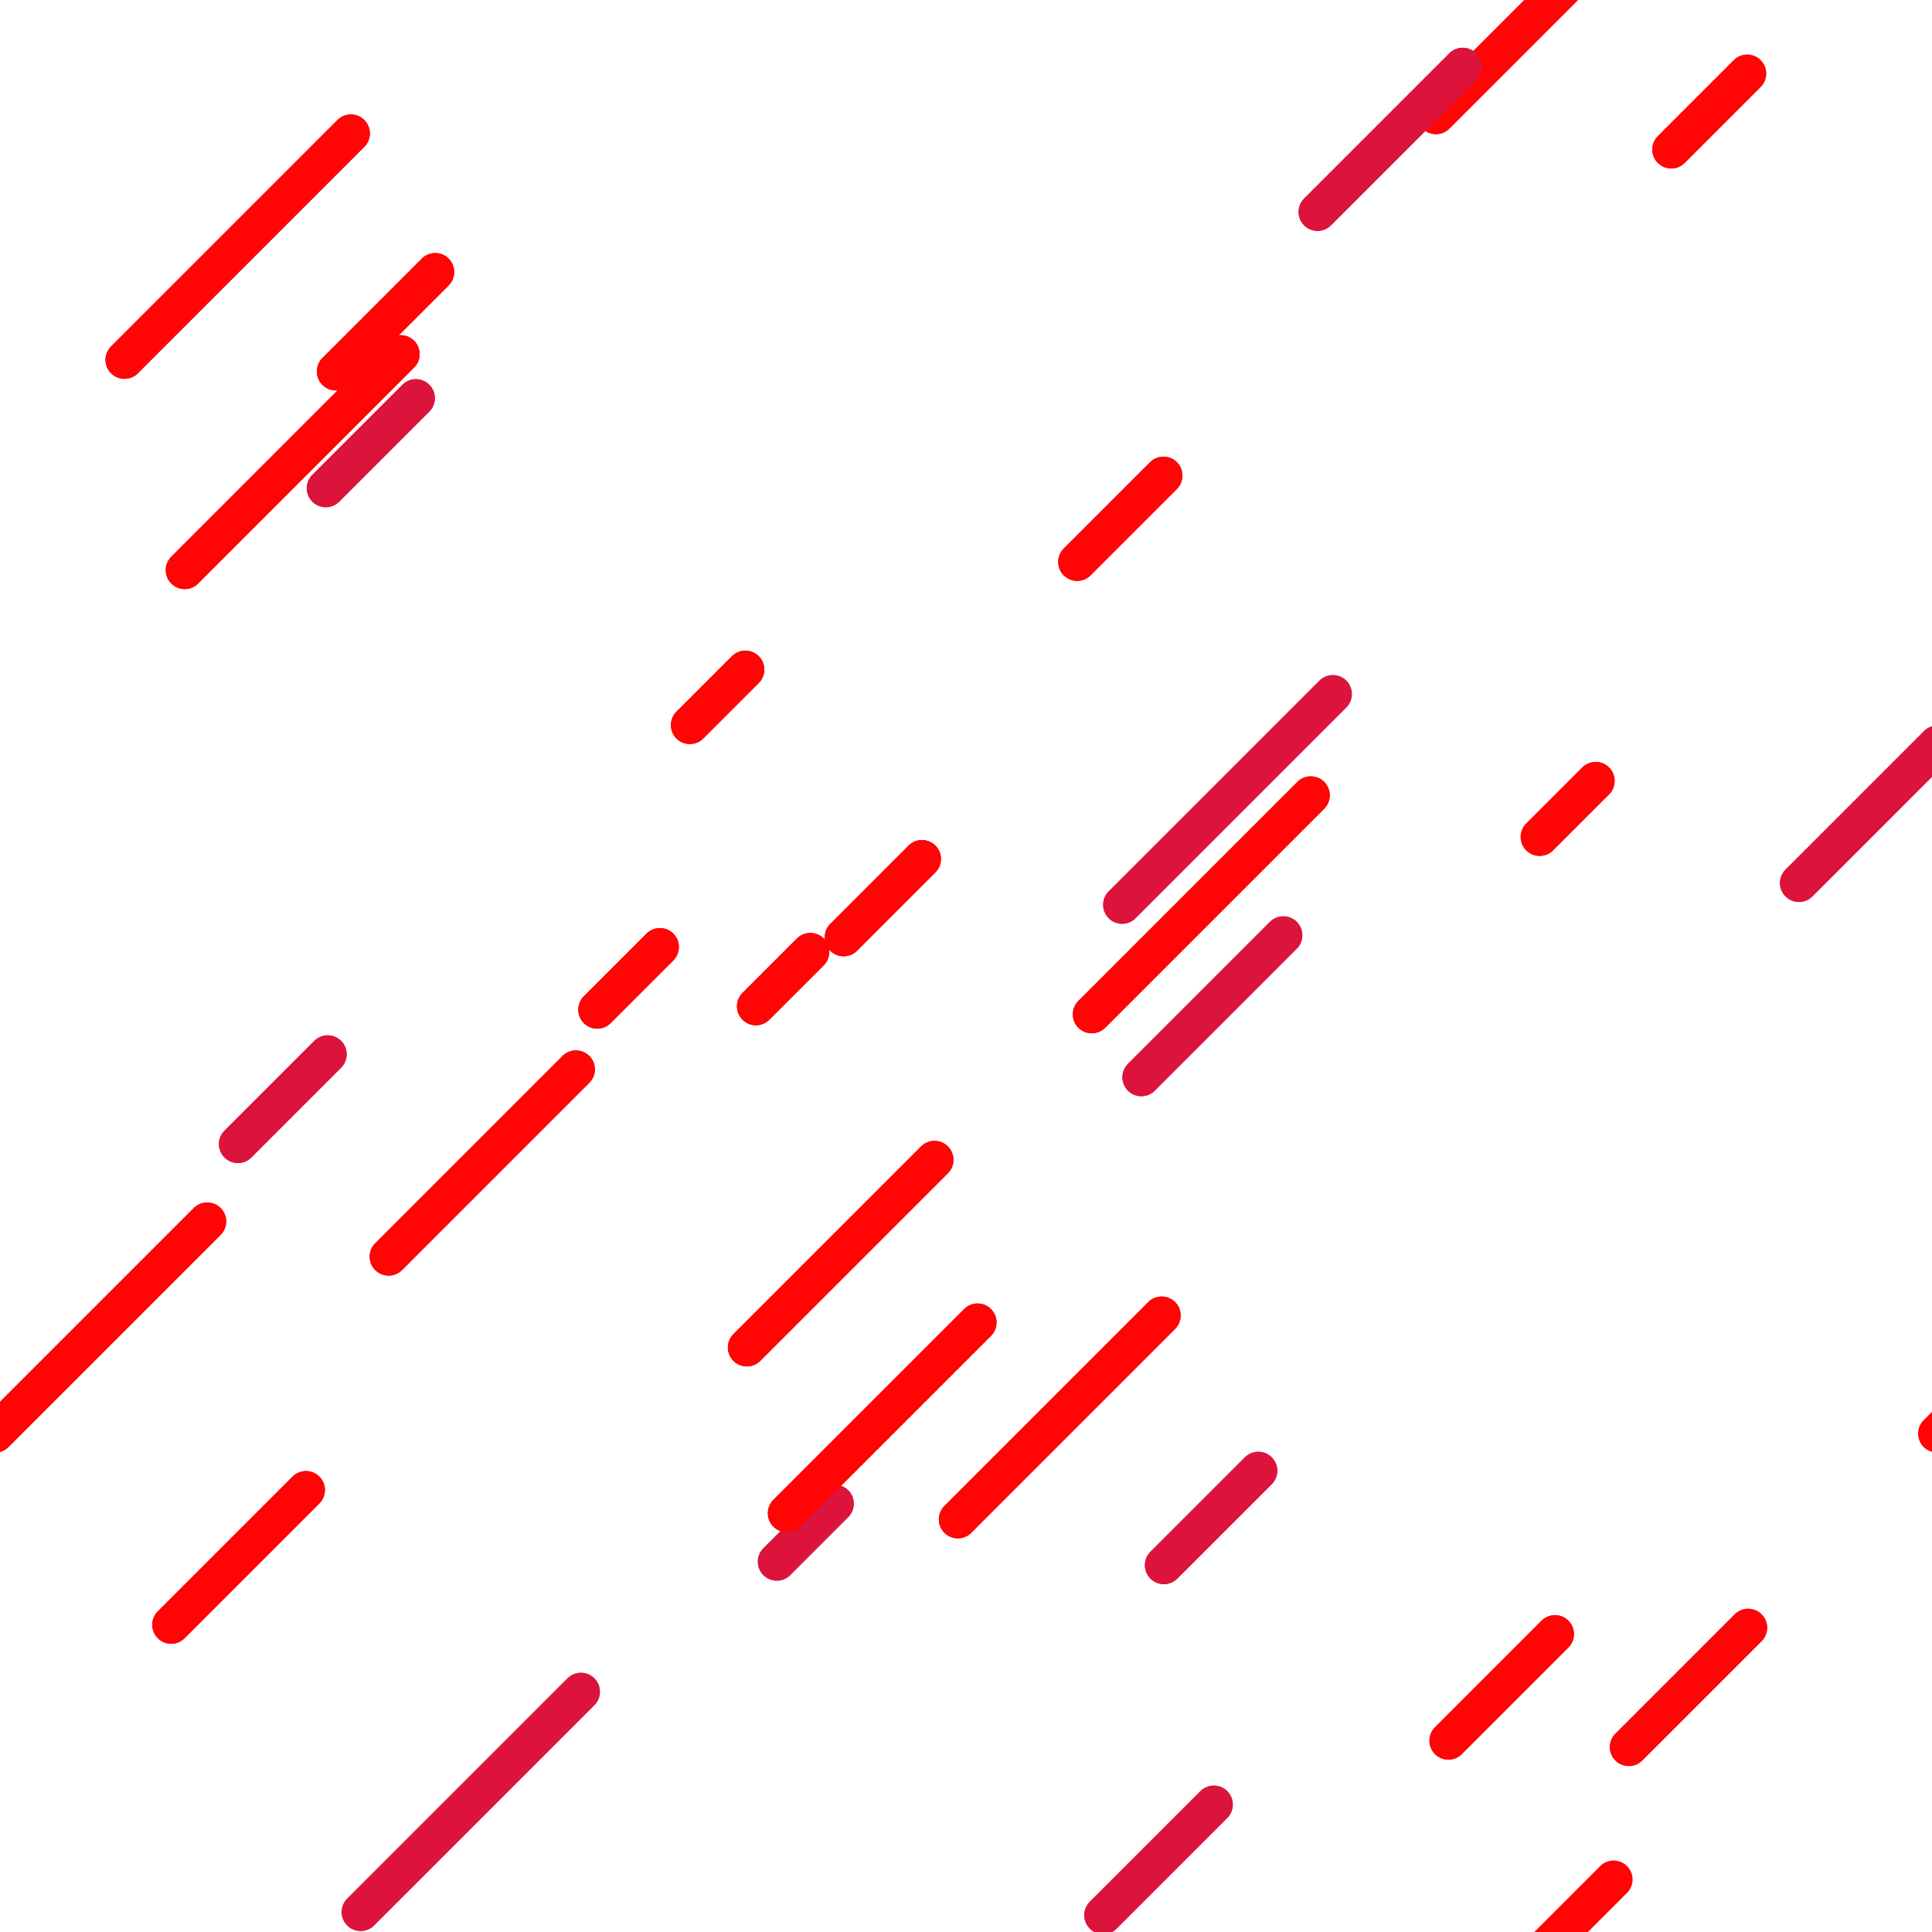 <svg xmlns="http://www.w3.org/2000/svg"
     xmlns:xlink="http://www.w3.org/1999/xlink"
     style="margin:auto;background:#060606;display:block;z-index:1;position:relative"
     width="163" height="163" preserveAspectRatio="xMidYMid" viewBox="0 0 163 163">

<g transform="scale(0.64)"><g>
  <line x1="204.988" x2="190.936" y1="215.417" y2="229.469" stroke-width="5" stroke="#ff0505" stroke-linecap="round"></line><line x1="204.988" x2="190.936" y1="-296.583" y2="-282.531" stroke-width="5" stroke="#ff0505" stroke-linecap="round"></line><line x1="460.988" x2="446.936" y1="-296.583" y2="-282.531" stroke-width="5" stroke="#ff0505" stroke-linecap="round"></line><line x1="716.988" x2="702.936" y1="-296.583" y2="-282.531" stroke-width="5" stroke="#ff0505" stroke-linecap="round"></line><line x1="204.988" x2="190.936" y1="-40.583" y2="-26.531" stroke-width="5" stroke="#ff0505" stroke-linecap="round"></line><line x1="460.988" x2="446.936" y1="-40.583" y2="-26.531" stroke-width="5" stroke="#ff0505" stroke-linecap="round"></line><line x1="716.988" x2="702.936" y1="-40.583" y2="-26.531" stroke-width="5" stroke="#ff0505" stroke-linecap="round"></line><line x1="204.988" x2="190.936" y1="215.417" y2="229.469" stroke-width="5" stroke="#ff0505" stroke-linecap="round"></line><line x1="460.988" x2="446.936" y1="215.417" y2="229.469" stroke-width="5" stroke="#ff0505" stroke-linecap="round"></line><line x1="716.988" x2="702.936" y1="215.417" y2="229.469" stroke-width="5" stroke="#ff0505" stroke-linecap="round"></line><line x1="52.823" x2="24.351" y1="46.684" y2="75.157" stroke-width="5" stroke="#ff0505" stroke-linecap="round"></line><line x1="52.823" x2="24.351" y1="-465.316" y2="-436.843" stroke-width="5" stroke="#ff0505" stroke-linecap="round"></line><line x1="308.823" x2="280.351" y1="-465.316" y2="-436.843" stroke-width="5" stroke="#ff0505" stroke-linecap="round"></line><line x1="564.823" x2="536.351" y1="-465.316" y2="-436.843" stroke-width="5" stroke="#ff0505" stroke-linecap="round"></line><line x1="52.823" x2="24.351" y1="-209.316" y2="-180.843" stroke-width="5" stroke="#ff0505" stroke-linecap="round"></line><line x1="308.823" x2="280.351" y1="-209.316" y2="-180.843" stroke-width="5" stroke="#ff0505" stroke-linecap="round"></line><line x1="564.823" x2="536.351" y1="-209.316" y2="-180.843" stroke-width="5" stroke="#ff0505" stroke-linecap="round"></line><line x1="52.823" x2="24.351" y1="46.684" y2="75.157" stroke-width="5" stroke="#ff0505" stroke-linecap="round"></line><line x1="308.823" x2="280.351" y1="46.684" y2="75.157" stroke-width="5" stroke="#ff0505" stroke-linecap="round"></line><line x1="564.823" x2="536.351" y1="46.684" y2="75.157" stroke-width="5" stroke="#ff0505" stroke-linecap="round"></line><line x1="212.716" x2="189.295" y1="-8.235" y2="15.186" stroke-width="5" stroke="#ff0505" stroke-linecap="round"></line><line x1="212.716" x2="189.295" y1="-520.235" y2="-496.814" stroke-width="5" stroke="#ff0505" stroke-linecap="round"></line><line x1="468.716" x2="445.295" y1="-520.235" y2="-496.814" stroke-width="5" stroke="#ff0505" stroke-linecap="round"></line><line x1="724.716" x2="701.295" y1="-520.235" y2="-496.814" stroke-width="5" stroke="#ff0505" stroke-linecap="round"></line><line x1="212.716" x2="189.295" y1="-264.235" y2="-240.814" stroke-width="5" stroke="#ff0505" stroke-linecap="round"></line><line x1="468.716" x2="445.295" y1="-264.235" y2="-240.814" stroke-width="5" stroke="#ff0505" stroke-linecap="round"></line><line x1="724.716" x2="701.295" y1="-264.235" y2="-240.814" stroke-width="5" stroke="#ff0505" stroke-linecap="round"></line><line x1="212.716" x2="189.295" y1="-8.235" y2="15.186" stroke-width="5" stroke="#ff0505" stroke-linecap="round"></line><line x1="468.716" x2="445.295" y1="-8.235" y2="15.186" stroke-width="5" stroke="#ff0505" stroke-linecap="round"></line><line x1="724.716" x2="701.295" y1="-8.235" y2="15.186" stroke-width="5" stroke="#ff0505" stroke-linecap="round"></line><line x1="212.716" x2="189.295" y1="247.765" y2="271.186" stroke-width="5" stroke="#ff0505" stroke-linecap="round"></line><line x1="230.325" x2="220.313" y1="9.701" y2="19.712" stroke-width="5" stroke="#ff0505" stroke-linecap="round"></line><line x1="230.325" x2="220.313" y1="-502.299" y2="-492.288" stroke-width="5" stroke="#ff0505" stroke-linecap="round"></line><line x1="486.325" x2="476.313" y1="-502.299" y2="-492.288" stroke-width="5" stroke="#ff0505" stroke-linecap="round"></line><line x1="742.325" x2="732.313" y1="-502.299" y2="-492.288" stroke-width="5" stroke="#ff0505" stroke-linecap="round"></line><line x1="230.325" x2="220.313" y1="-246.299" y2="-236.288" stroke-width="5" stroke="#ff0505" stroke-linecap="round"></line><line x1="486.325" x2="476.313" y1="-246.299" y2="-236.288" stroke-width="5" stroke="#ff0505" stroke-linecap="round"></line><line x1="742.325" x2="732.313" y1="-246.299" y2="-236.288" stroke-width="5" stroke="#ff0505" stroke-linecap="round"></line><line x1="230.325" x2="220.313" y1="9.701" y2="19.712" stroke-width="5" stroke="#ff0505" stroke-linecap="round"></line><line x1="486.325" x2="476.313" y1="9.701" y2="19.712" stroke-width="5" stroke="#ff0505" stroke-linecap="round"></line><line x1="742.325" x2="732.313" y1="9.701" y2="19.712" stroke-width="5" stroke="#ff0505" stroke-linecap="round"></line><line x1="210.351" x2="202.964" y1="102.942" y2="110.329" stroke-width="5" stroke="#ff0505" stroke-linecap="round"></line><line x1="210.351" x2="202.964" y1="-409.058" y2="-401.671" stroke-width="5" stroke="#ff0505" stroke-linecap="round"></line><line x1="466.351" x2="458.964" y1="-409.058" y2="-401.671" stroke-width="5" stroke="#ff0505" stroke-linecap="round"></line><line x1="722.351" x2="714.964" y1="-409.058" y2="-401.671" stroke-width="5" stroke="#ff0505" stroke-linecap="round"></line><line x1="210.351" x2="202.964" y1="-153.058" y2="-145.671" stroke-width="5" stroke="#ff0505" stroke-linecap="round"></line><line x1="466.351" x2="458.964" y1="-153.058" y2="-145.671" stroke-width="5" stroke="#ff0505" stroke-linecap="round"></line><line x1="722.351" x2="714.964" y1="-153.058" y2="-145.671" stroke-width="5" stroke="#ff0505" stroke-linecap="round"></line><line x1="210.351" x2="202.964" y1="102.942" y2="110.329" stroke-width="5" stroke="#ff0505" stroke-linecap="round"></line><line x1="466.351" x2="458.964" y1="102.942" y2="110.329" stroke-width="5" stroke="#ff0505" stroke-linecap="round"></line><line x1="722.351" x2="714.964" y1="102.942" y2="110.329" stroke-width="5" stroke="#ff0505" stroke-linecap="round"></line><line x1="46.258" x2="16.407" y1="17.589" y2="47.44" stroke-width="5" stroke="#ff0505" stroke-linecap="round"></line><line x1="46.258" x2="16.407" y1="-494.411" y2="-464.56" stroke-width="5" stroke="#ff0505" stroke-linecap="round"></line><line x1="302.258" x2="272.407" y1="-494.411" y2="-464.56" stroke-width="5" stroke="#ff0505" stroke-linecap="round"></line><line x1="558.258" x2="528.407" y1="-494.411" y2="-464.56" stroke-width="5" stroke="#ff0505" stroke-linecap="round"></line><line x1="46.258" x2="16.407" y1="-238.411" y2="-208.56" stroke-width="5" stroke="#ff0505" stroke-linecap="round"></line><line x1="302.258" x2="272.407" y1="-238.411" y2="-208.56" stroke-width="5" stroke="#ff0505" stroke-linecap="round"></line><line x1="558.258" x2="528.407" y1="-238.411" y2="-208.56" stroke-width="5" stroke="#ff0505" stroke-linecap="round"></line><line x1="46.258" x2="16.407" y1="17.589" y2="47.44" stroke-width="5" stroke="#ff0505" stroke-linecap="round"></line><line x1="302.258" x2="272.407" y1="17.589" y2="47.44" stroke-width="5" stroke="#ff0505" stroke-linecap="round"></line><line x1="558.258" x2="528.407" y1="17.589" y2="47.44" stroke-width="5" stroke="#ff0505" stroke-linecap="round"></line><line x1="172.797" x2="143.926" y1="104.841" y2="133.713" stroke-width="5" stroke="#ff0505" stroke-linecap="round"></line><line x1="172.797" x2="143.926" y1="-407.159" y2="-378.287" stroke-width="5" stroke="#ff0505" stroke-linecap="round"></line><line x1="428.797" x2="399.926" y1="-407.159" y2="-378.287" stroke-width="5" stroke="#ff0505" stroke-linecap="round"></line><line x1="684.797" x2="655.926" y1="-407.159" y2="-378.287" stroke-width="5" stroke="#ff0505" stroke-linecap="round"></line><line x1="172.797" x2="143.926" y1="-151.159" y2="-122.287" stroke-width="5" stroke="#ff0505" stroke-linecap="round"></line><line x1="428.797" x2="399.926" y1="-151.159" y2="-122.287" stroke-width="5" stroke="#ff0505" stroke-linecap="round"></line><line x1="684.797" x2="655.926" y1="-151.159" y2="-122.287" stroke-width="5" stroke="#ff0505" stroke-linecap="round"></line><line x1="172.797" x2="143.926" y1="104.841" y2="133.713" stroke-width="5" stroke="#ff0505" stroke-linecap="round"></line><line x1="428.797" x2="399.926" y1="104.841" y2="133.713" stroke-width="5" stroke="#ff0505" stroke-linecap="round"></line><line x1="684.797" x2="655.926" y1="104.841" y2="133.713" stroke-width="5" stroke="#ff0505" stroke-linecap="round"></line><line x1="153.378" x2="141.997" y1="62.697" y2="74.078" stroke-width="5" stroke="#ff0505" stroke-linecap="round"></line><line x1="153.378" x2="141.997" y1="-449.303" y2="-437.922" stroke-width="5" stroke="#ff0505" stroke-linecap="round"></line><line x1="409.378" x2="397.997" y1="-449.303" y2="-437.922" stroke-width="5" stroke="#ff0505" stroke-linecap="round"></line><line x1="665.378" x2="653.997" y1="-449.303" y2="-437.922" stroke-width="5" stroke="#ff0505" stroke-linecap="round"></line><line x1="153.378" x2="141.997" y1="-193.303" y2="-181.922" stroke-width="5" stroke="#ff0505" stroke-linecap="round"></line><line x1="409.378" x2="397.997" y1="-193.303" y2="-181.922" stroke-width="5" stroke="#ff0505" stroke-linecap="round"></line><line x1="665.378" x2="653.997" y1="-193.303" y2="-181.922" stroke-width="5" stroke="#ff0505" stroke-linecap="round"></line><line x1="153.378" x2="141.997" y1="62.697" y2="74.078" stroke-width="5" stroke="#ff0505" stroke-linecap="round"></line><line x1="409.378" x2="397.997" y1="62.697" y2="74.078" stroke-width="5" stroke="#ff0505" stroke-linecap="round"></line><line x1="665.378" x2="653.997" y1="62.697" y2="74.078" stroke-width="5" stroke="#ff0505" stroke-linecap="round"></line><line x1="123.19" x2="98.451" y1="152.896" y2="177.634" stroke-width="5" stroke="#ff0505" stroke-linecap="round"></line><line x1="123.19" x2="98.451" y1="-359.104" y2="-334.366" stroke-width="5" stroke="#ff0505" stroke-linecap="round"></line><line x1="379.19" x2="354.451" y1="-359.104" y2="-334.366" stroke-width="5" stroke="#ff0505" stroke-linecap="round"></line><line x1="635.19" x2="610.451" y1="-359.104" y2="-334.366" stroke-width="5" stroke="#ff0505" stroke-linecap="round"></line><line x1="123.19" x2="98.451" y1="-103.104" y2="-78.366" stroke-width="5" stroke="#ff0505" stroke-linecap="round"></line><line x1="379.19" x2="354.451" y1="-103.104" y2="-78.366" stroke-width="5" stroke="#ff0505" stroke-linecap="round"></line><line x1="635.19" x2="610.451" y1="-103.104" y2="-78.366" stroke-width="5" stroke="#ff0505" stroke-linecap="round"></line><line x1="123.19" x2="98.451" y1="152.896" y2="177.634" stroke-width="5" stroke="#ff0505" stroke-linecap="round"></line><line x1="379.19" x2="354.451" y1="152.896" y2="177.634" stroke-width="5" stroke="#ff0505" stroke-linecap="round"></line><line x1="635.19" x2="610.451" y1="152.896" y2="177.634" stroke-width="5" stroke="#ff0505" stroke-linecap="round"></line><line x1="98.257" x2="90.942" y1="88.269" y2="95.584" stroke-width="5" stroke="#ff0505" stroke-linecap="round"></line><line x1="98.257" x2="90.942" y1="-423.731" y2="-416.416" stroke-width="5" stroke="#ff0505" stroke-linecap="round"></line><line x1="354.257" x2="346.942" y1="-423.731" y2="-416.416" stroke-width="5" stroke="#ff0505" stroke-linecap="round"></line><line x1="610.257" x2="602.942" y1="-423.731" y2="-416.416" stroke-width="5" stroke="#ff0505" stroke-linecap="round"></line><line x1="98.257" x2="90.942" y1="-167.731" y2="-160.416" stroke-width="5" stroke="#ff0505" stroke-linecap="round"></line><line x1="354.257" x2="346.942" y1="-167.731" y2="-160.416" stroke-width="5" stroke="#ff0505" stroke-linecap="round"></line><line x1="610.257" x2="602.942" y1="-167.731" y2="-160.416" stroke-width="5" stroke="#ff0505" stroke-linecap="round"></line><line x1="98.257" x2="90.942" y1="88.269" y2="95.584" stroke-width="5" stroke="#ff0505" stroke-linecap="round"></line><line x1="354.257" x2="346.942" y1="88.269" y2="95.584" stroke-width="5" stroke="#ff0505" stroke-linecap="round"></line><line x1="610.257" x2="602.942" y1="88.269" y2="95.584" stroke-width="5" stroke="#ff0505" stroke-linecap="round"></line>
  <animateTransform attributeName="transform" type="translate" values="0 0;-256 256" keyTimes="0;1" repeatCount="indefinite" dur="5s"></animateTransform>
</g><g>
  <line x1="192.827" x2="173.687" y1="8.797" y2="27.938" stroke-width="5" stroke="#dc143c" stroke-linecap="round"></line><line x1="192.827" x2="173.687" y1="-503.203" y2="-484.062" stroke-width="5" stroke="#dc143c" stroke-linecap="round"></line><line x1="448.827" x2="429.687" y1="-503.203" y2="-484.062" stroke-width="5" stroke="#dc143c" stroke-linecap="round"></line><line x1="704.827" x2="685.687" y1="-503.203" y2="-484.062" stroke-width="5" stroke="#dc143c" stroke-linecap="round"></line><line x1="192.827" x2="173.687" y1="-247.203" y2="-228.062" stroke-width="5" stroke="#dc143c" stroke-linecap="round"></line><line x1="448.827" x2="429.687" y1="-247.203" y2="-228.062" stroke-width="5" stroke="#dc143c" stroke-linecap="round"></line><line x1="704.827" x2="685.687" y1="-247.203" y2="-228.062" stroke-width="5" stroke="#dc143c" stroke-linecap="round"></line><line x1="192.827" x2="173.687" y1="8.797" y2="27.938" stroke-width="5" stroke="#dc143c" stroke-linecap="round"></line><line x1="448.827" x2="429.687" y1="8.797" y2="27.938" stroke-width="5" stroke="#dc143c" stroke-linecap="round"></line><line x1="704.827" x2="685.687" y1="8.797" y2="27.938" stroke-width="5" stroke="#dc143c" stroke-linecap="round"></line><line x1="43.199" x2="31.362" y1="138.98" y2="150.818" stroke-width="5" stroke="#dc143c" stroke-linecap="round"></line><line x1="43.199" x2="31.362" y1="-373.02" y2="-361.182" stroke-width="5" stroke="#dc143c" stroke-linecap="round"></line><line x1="299.199" x2="287.362" y1="-373.02" y2="-361.182" stroke-width="5" stroke="#dc143c" stroke-linecap="round"></line><line x1="555.199" x2="543.362" y1="-373.02" y2="-361.182" stroke-width="5" stroke="#dc143c" stroke-linecap="round"></line><line x1="43.199" x2="31.362" y1="-117.02" y2="-105.182" stroke-width="5" stroke="#dc143c" stroke-linecap="round"></line><line x1="299.199" x2="287.362" y1="-117.02" y2="-105.182" stroke-width="5" stroke="#dc143c" stroke-linecap="round"></line><line x1="555.199" x2="543.362" y1="-117.02" y2="-105.182" stroke-width="5" stroke="#dc143c" stroke-linecap="round"></line><line x1="43.199" x2="31.362" y1="138.98" y2="150.818" stroke-width="5" stroke="#dc143c" stroke-linecap="round"></line><line x1="299.199" x2="287.362" y1="138.98" y2="150.818" stroke-width="5" stroke="#dc143c" stroke-linecap="round"></line><line x1="555.199" x2="543.362" y1="138.98" y2="150.818" stroke-width="5" stroke="#dc143c" stroke-linecap="round"></line><line x1="175.707" x2="147.925" y1="91.496" y2="119.278" stroke-width="5" stroke="#dc143c" stroke-linecap="round"></line><line x1="175.707" x2="147.925" y1="-420.504" y2="-392.722" stroke-width="5" stroke="#dc143c" stroke-linecap="round"></line><line x1="431.707" x2="403.925" y1="-420.504" y2="-392.722" stroke-width="5" stroke="#dc143c" stroke-linecap="round"></line><line x1="687.707" x2="659.925" y1="-420.504" y2="-392.722" stroke-width="5" stroke="#dc143c" stroke-linecap="round"></line><line x1="175.707" x2="147.925" y1="-164.504" y2="-136.722" stroke-width="5" stroke="#dc143c" stroke-linecap="round"></line><line x1="431.707" x2="403.925" y1="-164.504" y2="-136.722" stroke-width="5" stroke="#dc143c" stroke-linecap="round"></line><line x1="687.707" x2="659.925" y1="-164.504" y2="-136.722" stroke-width="5" stroke="#dc143c" stroke-linecap="round"></line><line x1="175.707" x2="147.925" y1="91.496" y2="119.278" stroke-width="5" stroke="#dc143c" stroke-linecap="round"></line><line x1="431.707" x2="403.925" y1="91.496" y2="119.278" stroke-width="5" stroke="#dc143c" stroke-linecap="round"></line><line x1="687.707" x2="659.925" y1="91.496" y2="119.278" stroke-width="5" stroke="#dc143c" stroke-linecap="round"></line><line x1="76.583" x2="47.543" y1="223.016" y2="252.056" stroke-width="5" stroke="#dc143c" stroke-linecap="round"></line><line x1="76.583" x2="47.543" y1="-288.984" y2="-259.944" stroke-width="5" stroke="#dc143c" stroke-linecap="round"></line><line x1="332.583" x2="303.543" y1="-288.984" y2="-259.944" stroke-width="5" stroke="#dc143c" stroke-linecap="round"></line><line x1="588.583" x2="559.543" y1="-288.984" y2="-259.944" stroke-width="5" stroke="#dc143c" stroke-linecap="round"></line><line x1="76.583" x2="47.543" y1="-32.984" y2="-3.944" stroke-width="5" stroke="#dc143c" stroke-linecap="round"></line><line x1="332.583" x2="303.543" y1="-32.984" y2="-3.944" stroke-width="5" stroke="#dc143c" stroke-linecap="round"></line><line x1="588.583" x2="559.543" y1="-32.984" y2="-3.944" stroke-width="5" stroke="#dc143c" stroke-linecap="round"></line><line x1="76.583" x2="47.543" y1="223.016" y2="252.056" stroke-width="5" stroke="#dc143c" stroke-linecap="round"></line><line x1="332.583" x2="303.543" y1="223.016" y2="252.056" stroke-width="5" stroke="#dc143c" stroke-linecap="round"></line><line x1="588.583" x2="559.543" y1="223.016" y2="252.056" stroke-width="5" stroke="#dc143c" stroke-linecap="round"></line><line x1="110.053" x2="102.403" y1="198.224" y2="205.873" stroke-width="5" stroke="#dc143c" stroke-linecap="round"></line><line x1="110.053" x2="102.403" y1="-313.776" y2="-306.127" stroke-width="5" stroke="#dc143c" stroke-linecap="round"></line><line x1="366.053" x2="358.403" y1="-313.776" y2="-306.127" stroke-width="5" stroke="#dc143c" stroke-linecap="round"></line><line x1="622.053" x2="614.403" y1="-313.776" y2="-306.127" stroke-width="5" stroke="#dc143c" stroke-linecap="round"></line><line x1="110.053" x2="102.403" y1="-57.776" y2="-50.127" stroke-width="5" stroke="#dc143c" stroke-linecap="round"></line><line x1="366.053" x2="358.403" y1="-57.776" y2="-50.127" stroke-width="5" stroke="#dc143c" stroke-linecap="round"></line><line x1="622.053" x2="614.403" y1="-57.776" y2="-50.127" stroke-width="5" stroke="#dc143c" stroke-linecap="round"></line><line x1="110.053" x2="102.403" y1="198.224" y2="205.873" stroke-width="5" stroke="#dc143c" stroke-linecap="round"></line><line x1="366.053" x2="358.403" y1="198.224" y2="205.873" stroke-width="5" stroke="#dc143c" stroke-linecap="round"></line><line x1="622.053" x2="614.403" y1="198.224" y2="205.873" stroke-width="5" stroke="#dc143c" stroke-linecap="round"></line><line x1="54.826" x2="42.946" y1="52.486" y2="64.365" stroke-width="5" stroke="#dc143c" stroke-linecap="round"></line><line x1="54.826" x2="42.946" y1="-459.514" y2="-447.635" stroke-width="5" stroke="#dc143c" stroke-linecap="round"></line><line x1="310.826" x2="298.946" y1="-459.514" y2="-447.635" stroke-width="5" stroke="#dc143c" stroke-linecap="round"></line><line x1="566.826" x2="554.946" y1="-459.514" y2="-447.635" stroke-width="5" stroke="#dc143c" stroke-linecap="round"></line><line x1="54.826" x2="42.946" y1="-203.514" y2="-191.635" stroke-width="5" stroke="#dc143c" stroke-linecap="round"></line><line x1="310.826" x2="298.946" y1="-203.514" y2="-191.635" stroke-width="5" stroke="#dc143c" stroke-linecap="round"></line><line x1="566.826" x2="554.946" y1="-203.514" y2="-191.635" stroke-width="5" stroke="#dc143c" stroke-linecap="round"></line><line x1="54.826" x2="42.946" y1="52.486" y2="64.365" stroke-width="5" stroke="#dc143c" stroke-linecap="round"></line><line x1="310.826" x2="298.946" y1="52.486" y2="64.365" stroke-width="5" stroke="#dc143c" stroke-linecap="round"></line><line x1="566.826" x2="554.946" y1="52.486" y2="64.365" stroke-width="5" stroke="#dc143c" stroke-linecap="round"></line><line x1="169.179" x2="150.463" y1="123.294" y2="142.01" stroke-width="5" stroke="#dc143c" stroke-linecap="round"></line><line x1="169.179" x2="150.463" y1="-388.706" y2="-369.99" stroke-width="5" stroke="#dc143c" stroke-linecap="round"></line><line x1="425.179" x2="406.463" y1="-388.706" y2="-369.99" stroke-width="5" stroke="#dc143c" stroke-linecap="round"></line><line x1="681.179" x2="662.463" y1="-388.706" y2="-369.99" stroke-width="5" stroke="#dc143c" stroke-linecap="round"></line><line x1="169.179" x2="150.463" y1="-132.706" y2="-113.99" stroke-width="5" stroke="#dc143c" stroke-linecap="round"></line><line x1="425.179" x2="406.463" y1="-132.706" y2="-113.99" stroke-width="5" stroke="#dc143c" stroke-linecap="round"></line><line x1="681.179" x2="662.463" y1="-132.706" y2="-113.99" stroke-width="5" stroke="#dc143c" stroke-linecap="round"></line><line x1="169.179" x2="150.463" y1="123.294" y2="142.01" stroke-width="5" stroke="#dc143c" stroke-linecap="round"></line><line x1="425.179" x2="406.463" y1="123.294" y2="142.01" stroke-width="5" stroke="#dc143c" stroke-linecap="round"></line><line x1="681.179" x2="662.463" y1="123.294" y2="142.01" stroke-width="5" stroke="#dc143c" stroke-linecap="round"></line><line x1="165.88" x2="153.428" y1="193.882" y2="206.334" stroke-width="5" stroke="#dc143c" stroke-linecap="round"></line><line x1="165.88" x2="153.428" y1="-318.118" y2="-305.666" stroke-width="5" stroke="#dc143c" stroke-linecap="round"></line><line x1="421.88" x2="409.428" y1="-318.118" y2="-305.666" stroke-width="5" stroke="#dc143c" stroke-linecap="round"></line><line x1="677.88" x2="665.428" y1="-318.118" y2="-305.666" stroke-width="5" stroke="#dc143c" stroke-linecap="round"></line><line x1="165.88" x2="153.428" y1="-62.118" y2="-49.666" stroke-width="5" stroke="#dc143c" stroke-linecap="round"></line><line x1="421.88" x2="409.428" y1="-62.118" y2="-49.666" stroke-width="5" stroke="#dc143c" stroke-linecap="round"></line><line x1="677.88" x2="665.428" y1="-62.118" y2="-49.666" stroke-width="5" stroke="#dc143c" stroke-linecap="round"></line><line x1="165.88" x2="153.428" y1="193.882" y2="206.334" stroke-width="5" stroke="#dc143c" stroke-linecap="round"></line><line x1="421.88" x2="409.428" y1="193.882" y2="206.334" stroke-width="5" stroke="#dc143c" stroke-linecap="round"></line><line x1="677.88" x2="665.428" y1="193.882" y2="206.334" stroke-width="5" stroke="#dc143c" stroke-linecap="round"></line><line x1="255.411" x2="237.148" y1="98.139" y2="116.403" stroke-width="5" stroke="#dc143c" stroke-linecap="round"></line><line x1="255.411" x2="237.148" y1="-413.861" y2="-395.597" stroke-width="5" stroke="#dc143c" stroke-linecap="round"></line><line x1="511.411" x2="493.148" y1="-413.861" y2="-395.597" stroke-width="5" stroke="#dc143c" stroke-linecap="round"></line><line x1="767.411" x2="749.148" y1="-413.861" y2="-395.597" stroke-width="5" stroke="#dc143c" stroke-linecap="round"></line><line x1="255.411" x2="237.148" y1="-157.861" y2="-139.597" stroke-width="5" stroke="#dc143c" stroke-linecap="round"></line><line x1="511.411" x2="493.148" y1="-157.861" y2="-139.597" stroke-width="5" stroke="#dc143c" stroke-linecap="round"></line><line x1="767.411" x2="749.148" y1="-157.861" y2="-139.597" stroke-width="5" stroke="#dc143c" stroke-linecap="round"></line><line x1="255.411" x2="237.148" y1="98.139" y2="116.403" stroke-width="5" stroke="#dc143c" stroke-linecap="round"></line><line x1="511.411" x2="493.148" y1="98.139" y2="116.403" stroke-width="5" stroke="#dc143c" stroke-linecap="round"></line><line x1="767.411" x2="749.148" y1="98.139" y2="116.403" stroke-width="5" stroke="#dc143c" stroke-linecap="round"></line><line x1="160.014" x2="145.436" y1="237.891" y2="252.47" stroke-width="5" stroke="#dc143c" stroke-linecap="round"></line><line x1="160.014" x2="145.436" y1="-274.109" y2="-259.53" stroke-width="5" stroke="#dc143c" stroke-linecap="round"></line><line x1="416.014" x2="401.436" y1="-274.109" y2="-259.53" stroke-width="5" stroke="#dc143c" stroke-linecap="round"></line><line x1="672.014" x2="657.436" y1="-274.109" y2="-259.53" stroke-width="5" stroke="#dc143c" stroke-linecap="round"></line><line x1="160.014" x2="145.436" y1="-18.109" y2="-3.53" stroke-width="5" stroke="#dc143c" stroke-linecap="round"></line><line x1="416.014" x2="401.436" y1="-18.109" y2="-3.53" stroke-width="5" stroke="#dc143c" stroke-linecap="round"></line><line x1="672.014" x2="657.436" y1="-18.109" y2="-3.53" stroke-width="5" stroke="#dc143c" stroke-linecap="round"></line><line x1="160.014" x2="145.436" y1="237.891" y2="252.47" stroke-width="5" stroke="#dc143c" stroke-linecap="round"></line><line x1="416.014" x2="401.436" y1="237.891" y2="252.47" stroke-width="5" stroke="#dc143c" stroke-linecap="round"></line><line x1="672.014" x2="657.436" y1="237.891" y2="252.47" stroke-width="5" stroke="#dc143c" stroke-linecap="round"></line>
  <animateTransform attributeName="transform" type="translate" values="0 0;-256 256" keyTimes="0;1" repeatCount="indefinite" dur="2.5s"></animateTransform>
</g><g>
  <line x1="121.544" x2="111.215" y1="113.235" y2="123.565" stroke-width="5" stroke="#ff0505" stroke-linecap="round"></line><line x1="121.544" x2="111.215" y1="-398.765" y2="-388.435" stroke-width="5" stroke="#ff0505" stroke-linecap="round"></line><line x1="377.544" x2="367.215" y1="-398.765" y2="-388.435" stroke-width="5" stroke="#ff0505" stroke-linecap="round"></line><line x1="633.544" x2="623.215" y1="-398.765" y2="-388.435" stroke-width="5" stroke="#ff0505" stroke-linecap="round"></line><line x1="121.544" x2="111.215" y1="-142.765" y2="-132.435" stroke-width="5" stroke="#ff0505" stroke-linecap="round"></line><line x1="377.544" x2="367.215" y1="-142.765" y2="-132.435" stroke-width="5" stroke="#ff0505" stroke-linecap="round"></line><line x1="633.544" x2="623.215" y1="-142.765" y2="-132.435" stroke-width="5" stroke="#ff0505" stroke-linecap="round"></line><line x1="121.544" x2="111.215" y1="113.235" y2="123.565" stroke-width="5" stroke="#ff0505" stroke-linecap="round"></line><line x1="377.544" x2="367.215" y1="113.235" y2="123.565" stroke-width="5" stroke="#ff0505" stroke-linecap="round"></line><line x1="633.544" x2="623.215" y1="113.235" y2="123.565" stroke-width="5" stroke="#ff0505" stroke-linecap="round"></line><line x1="40.335" x2="22.566" y1="196.422" y2="214.191" stroke-width="5" stroke="#ff0505" stroke-linecap="round"></line><line x1="40.335" x2="22.566" y1="-315.578" y2="-297.809" stroke-width="5" stroke="#ff0505" stroke-linecap="round"></line><line x1="296.335" x2="278.566" y1="-315.578" y2="-297.809" stroke-width="5" stroke="#ff0505" stroke-linecap="round"></line><line x1="552.335" x2="534.566" y1="-315.578" y2="-297.809" stroke-width="5" stroke="#ff0505" stroke-linecap="round"></line><line x1="40.335" x2="22.566" y1="-59.578" y2="-41.809" stroke-width="5" stroke="#ff0505" stroke-linecap="round"></line><line x1="296.335" x2="278.566" y1="-59.578" y2="-41.809" stroke-width="5" stroke="#ff0505" stroke-linecap="round"></line><line x1="552.335" x2="534.566" y1="-59.578" y2="-41.809" stroke-width="5" stroke="#ff0505" stroke-linecap="round"></line><line x1="40.335" x2="22.566" y1="196.422" y2="214.191" stroke-width="5" stroke="#ff0505" stroke-linecap="round"></line><line x1="296.335" x2="278.566" y1="196.422" y2="214.191" stroke-width="5" stroke="#ff0505" stroke-linecap="round"></line><line x1="552.335" x2="534.566" y1="196.422" y2="214.191" stroke-width="5" stroke="#ff0505" stroke-linecap="round"></line><line x1="106.821" x2="99.649" y1="125.485" y2="132.657" stroke-width="5" stroke="#ff0505" stroke-linecap="round"></line><line x1="106.821" x2="99.649" y1="-386.515" y2="-379.343" stroke-width="5" stroke="#ff0505" stroke-linecap="round"></line><line x1="362.821" x2="355.649" y1="-386.515" y2="-379.343" stroke-width="5" stroke="#ff0505" stroke-linecap="round"></line><line x1="618.821" x2="611.649" y1="-386.515" y2="-379.343" stroke-width="5" stroke="#ff0505" stroke-linecap="round"></line><line x1="106.821" x2="99.649" y1="-130.515" y2="-123.343" stroke-width="5" stroke="#ff0505" stroke-linecap="round"></line><line x1="362.821" x2="355.649" y1="-130.515" y2="-123.343" stroke-width="5" stroke="#ff0505" stroke-linecap="round"></line><line x1="618.821" x2="611.649" y1="-130.515" y2="-123.343" stroke-width="5" stroke="#ff0505" stroke-linecap="round"></line><line x1="106.821" x2="99.649" y1="125.485" y2="132.657" stroke-width="5" stroke="#ff0505" stroke-linecap="round"></line><line x1="362.821" x2="355.649" y1="125.485" y2="132.657" stroke-width="5" stroke="#ff0505" stroke-linecap="round"></line><line x1="618.821" x2="611.649" y1="125.485" y2="132.657" stroke-width="5" stroke="#ff0505" stroke-linecap="round"></line><line x1="57.377" x2="44.268" y1="35.858" y2="48.967" stroke-width="5" stroke="#ff0505" stroke-linecap="round"></line><line x1="57.377" x2="44.268" y1="-476.142" y2="-463.033" stroke-width="5" stroke="#ff0505" stroke-linecap="round"></line><line x1="313.377" x2="300.268" y1="-476.142" y2="-463.033" stroke-width="5" stroke="#ff0505" stroke-linecap="round"></line><line x1="569.377" x2="556.268" y1="-476.142" y2="-463.033" stroke-width="5" stroke="#ff0505" stroke-linecap="round"></line><line x1="57.377" x2="44.268" y1="-220.142" y2="-207.033" stroke-width="5" stroke="#ff0505" stroke-linecap="round"></line><line x1="313.377" x2="300.268" y1="-220.142" y2="-207.033" stroke-width="5" stroke="#ff0505" stroke-linecap="round"></line><line x1="569.377" x2="556.268" y1="-220.142" y2="-207.033" stroke-width="5" stroke="#ff0505" stroke-linecap="round"></line><line x1="57.377" x2="44.268" y1="35.858" y2="48.967" stroke-width="5" stroke="#ff0505" stroke-linecap="round"></line><line x1="313.377" x2="300.268" y1="35.858" y2="48.967" stroke-width="5" stroke="#ff0505" stroke-linecap="round"></line><line x1="569.377" x2="556.268" y1="35.858" y2="48.967" stroke-width="5" stroke="#ff0505" stroke-linecap="round"></line><line x1="86.994" x2="78.731" y1="124.841" y2="133.103" stroke-width="5" stroke="#ff0505" stroke-linecap="round"></line><line x1="86.994" x2="78.731" y1="-387.159" y2="-378.897" stroke-width="5" stroke="#ff0505" stroke-linecap="round"></line><line x1="342.994" x2="334.731" y1="-387.159" y2="-378.897" stroke-width="5" stroke="#ff0505" stroke-linecap="round"></line><line x1="598.994" x2="590.731" y1="-387.159" y2="-378.897" stroke-width="5" stroke="#ff0505" stroke-linecap="round"></line><line x1="86.994" x2="78.731" y1="-131.159" y2="-122.897" stroke-width="5" stroke="#ff0505" stroke-linecap="round"></line><line x1="342.994" x2="334.731" y1="-131.159" y2="-122.897" stroke-width="5" stroke="#ff0505" stroke-linecap="round"></line><line x1="598.994" x2="590.731" y1="-131.159" y2="-122.897" stroke-width="5" stroke="#ff0505" stroke-linecap="round"></line><line x1="86.994" x2="78.731" y1="124.841" y2="133.103" stroke-width="5" stroke="#ff0505" stroke-linecap="round"></line><line x1="342.994" x2="334.731" y1="124.841" y2="133.103" stroke-width="5" stroke="#ff0505" stroke-linecap="round"></line><line x1="598.994" x2="590.731" y1="124.841" y2="133.103" stroke-width="5" stroke="#ff0505" stroke-linecap="round"></line><line x1="75.921" x2="51.232" y1="140.969" y2="165.658" stroke-width="5" stroke="#ff0505" stroke-linecap="round"></line><line x1="75.921" x2="51.232" y1="-371.031" y2="-346.342" stroke-width="5" stroke="#ff0505" stroke-linecap="round"></line><line x1="331.921" x2="307.232" y1="-371.031" y2="-346.342" stroke-width="5" stroke="#ff0505" stroke-linecap="round"></line><line x1="587.921" x2="563.232" y1="-371.031" y2="-346.342" stroke-width="5" stroke="#ff0505" stroke-linecap="round"></line><line x1="75.921" x2="51.232" y1="-115.031" y2="-90.342" stroke-width="5" stroke="#ff0505" stroke-linecap="round"></line><line x1="331.921" x2="307.232" y1="-115.031" y2="-90.342" stroke-width="5" stroke="#ff0505" stroke-linecap="round"></line><line x1="587.921" x2="563.232" y1="-115.031" y2="-90.342" stroke-width="5" stroke="#ff0505" stroke-linecap="round"></line><line x1="75.921" x2="51.232" y1="140.969" y2="165.658" stroke-width="5" stroke="#ff0505" stroke-linecap="round"></line><line x1="331.921" x2="307.232" y1="140.969" y2="165.658" stroke-width="5" stroke="#ff0505" stroke-linecap="round"></line><line x1="587.921" x2="563.232" y1="140.969" y2="165.658" stroke-width="5" stroke="#ff0505" stroke-linecap="round"></line><line x1="128.87" x2="103.719" y1="174.333" y2="199.484" stroke-width="5" stroke="#ff0505" stroke-linecap="round"></line><line x1="128.87" x2="103.719" y1="-337.667" y2="-312.516" stroke-width="5" stroke="#ff0505" stroke-linecap="round"></line><line x1="384.87" x2="359.719" y1="-337.667" y2="-312.516" stroke-width="5" stroke="#ff0505" stroke-linecap="round"></line><line x1="640.87" x2="615.719" y1="-337.667" y2="-312.516" stroke-width="5" stroke="#ff0505" stroke-linecap="round"></line><line x1="128.87" x2="103.719" y1="-81.667" y2="-56.516" stroke-width="5" stroke="#ff0505" stroke-linecap="round"></line><line x1="384.87" x2="359.719" y1="-81.667" y2="-56.516" stroke-width="5" stroke="#ff0505" stroke-linecap="round"></line><line x1="640.87" x2="615.719" y1="-81.667" y2="-56.516" stroke-width="5" stroke="#ff0505" stroke-linecap="round"></line><line x1="128.87" x2="103.719" y1="174.333" y2="199.484" stroke-width="5" stroke="#ff0505" stroke-linecap="round"></line><line x1="384.87" x2="359.719" y1="174.333" y2="199.484" stroke-width="5" stroke="#ff0505" stroke-linecap="round"></line><line x1="640.87" x2="615.719" y1="174.333" y2="199.484" stroke-width="5" stroke="#ff0505" stroke-linecap="round"></line><line x1="153.142" x2="126.266" y1="173.418" y2="200.294" stroke-width="5" stroke="#ff0505" stroke-linecap="round"></line><line x1="153.142" x2="126.266" y1="-338.582" y2="-311.706" stroke-width="5" stroke="#ff0505" stroke-linecap="round"></line><line x1="409.142" x2="382.266" y1="-338.582" y2="-311.706" stroke-width="5" stroke="#ff0505" stroke-linecap="round"></line><line x1="665.142" x2="638.266" y1="-338.582" y2="-311.706" stroke-width="5" stroke="#ff0505" stroke-linecap="round"></line><line x1="153.142" x2="126.266" y1="-82.582" y2="-55.706" stroke-width="5" stroke="#ff0505" stroke-linecap="round"></line><line x1="409.142" x2="382.266" y1="-82.582" y2="-55.706" stroke-width="5" stroke="#ff0505" stroke-linecap="round"></line><line x1="665.142" x2="638.266" y1="-82.582" y2="-55.706" stroke-width="5" stroke="#ff0505" stroke-linecap="round"></line><line x1="153.142" x2="126.266" y1="173.418" y2="200.294" stroke-width="5" stroke="#ff0505" stroke-linecap="round"></line><line x1="409.142" x2="382.266" y1="173.418" y2="200.294" stroke-width="5" stroke="#ff0505" stroke-linecap="round"></line><line x1="665.142" x2="638.266" y1="173.418" y2="200.294" stroke-width="5" stroke="#ff0505" stroke-linecap="round"></line><line x1="230.452" x2="214.719" y1="214.577" y2="230.31" stroke-width="5" stroke="#ff0505" stroke-linecap="round"></line><line x1="230.452" x2="214.719" y1="-297.423" y2="-281.69" stroke-width="5" stroke="#ff0505" stroke-linecap="round"></line><line x1="486.452" x2="470.719" y1="-297.423" y2="-281.69" stroke-width="5" stroke="#ff0505" stroke-linecap="round"></line><line x1="742.452" x2="726.719" y1="-297.423" y2="-281.69" stroke-width="5" stroke="#ff0505" stroke-linecap="round"></line><line x1="230.452" x2="214.719" y1="-41.423" y2="-25.69" stroke-width="5" stroke="#ff0505" stroke-linecap="round"></line><line x1="486.452" x2="470.719" y1="-41.423" y2="-25.69" stroke-width="5" stroke="#ff0505" stroke-linecap="round"></line><line x1="742.452" x2="726.719" y1="-41.423" y2="-25.69" stroke-width="5" stroke="#ff0505" stroke-linecap="round"></line><line x1="230.452" x2="214.719" y1="214.577" y2="230.31" stroke-width="5" stroke="#ff0505" stroke-linecap="round"></line><line x1="486.452" x2="470.719" y1="214.577" y2="230.31" stroke-width="5" stroke="#ff0505" stroke-linecap="round"></line><line x1="742.452" x2="726.719" y1="214.577" y2="230.31" stroke-width="5" stroke="#ff0505" stroke-linecap="round"></line><line x1="27.32" x2="-0.649" y1="161.017" y2="188.986" stroke-width="5" stroke="#ff0505" stroke-linecap="round"></line><line x1="27.32" x2="-0.649" y1="-350.983" y2="-323.014" stroke-width="5" stroke="#ff0505" stroke-linecap="round"></line><line x1="283.32" x2="255.351" y1="-350.983" y2="-323.014" stroke-width="5" stroke="#ff0505" stroke-linecap="round"></line><line x1="539.32" x2="511.351" y1="-350.983" y2="-323.014" stroke-width="5" stroke="#ff0505" stroke-linecap="round"></line><line x1="27.32" x2="-0.649" y1="-94.983" y2="-67.014" stroke-width="5" stroke="#ff0505" stroke-linecap="round"></line><line x1="283.32" x2="255.351" y1="-94.983" y2="-67.014" stroke-width="5" stroke="#ff0505" stroke-linecap="round"></line><line x1="539.32" x2="511.351" y1="-94.983" y2="-67.014" stroke-width="5" stroke="#ff0505" stroke-linecap="round"></line><line x1="27.32" x2="-0.649" y1="161.017" y2="188.986" stroke-width="5" stroke="#ff0505" stroke-linecap="round"></line><line x1="283.32" x2="255.351" y1="161.017" y2="188.986" stroke-width="5" stroke="#ff0505" stroke-linecap="round"></line><line x1="539.32" x2="511.351" y1="161.017" y2="188.986" stroke-width="5" stroke="#ff0505" stroke-linecap="round"></line>
  <animateTransform attributeName="transform" type="translate" values="0 0;-256 256" keyTimes="0;1" repeatCount="indefinite" dur="1.667s"></animateTransform>
</g></g>
</svg>